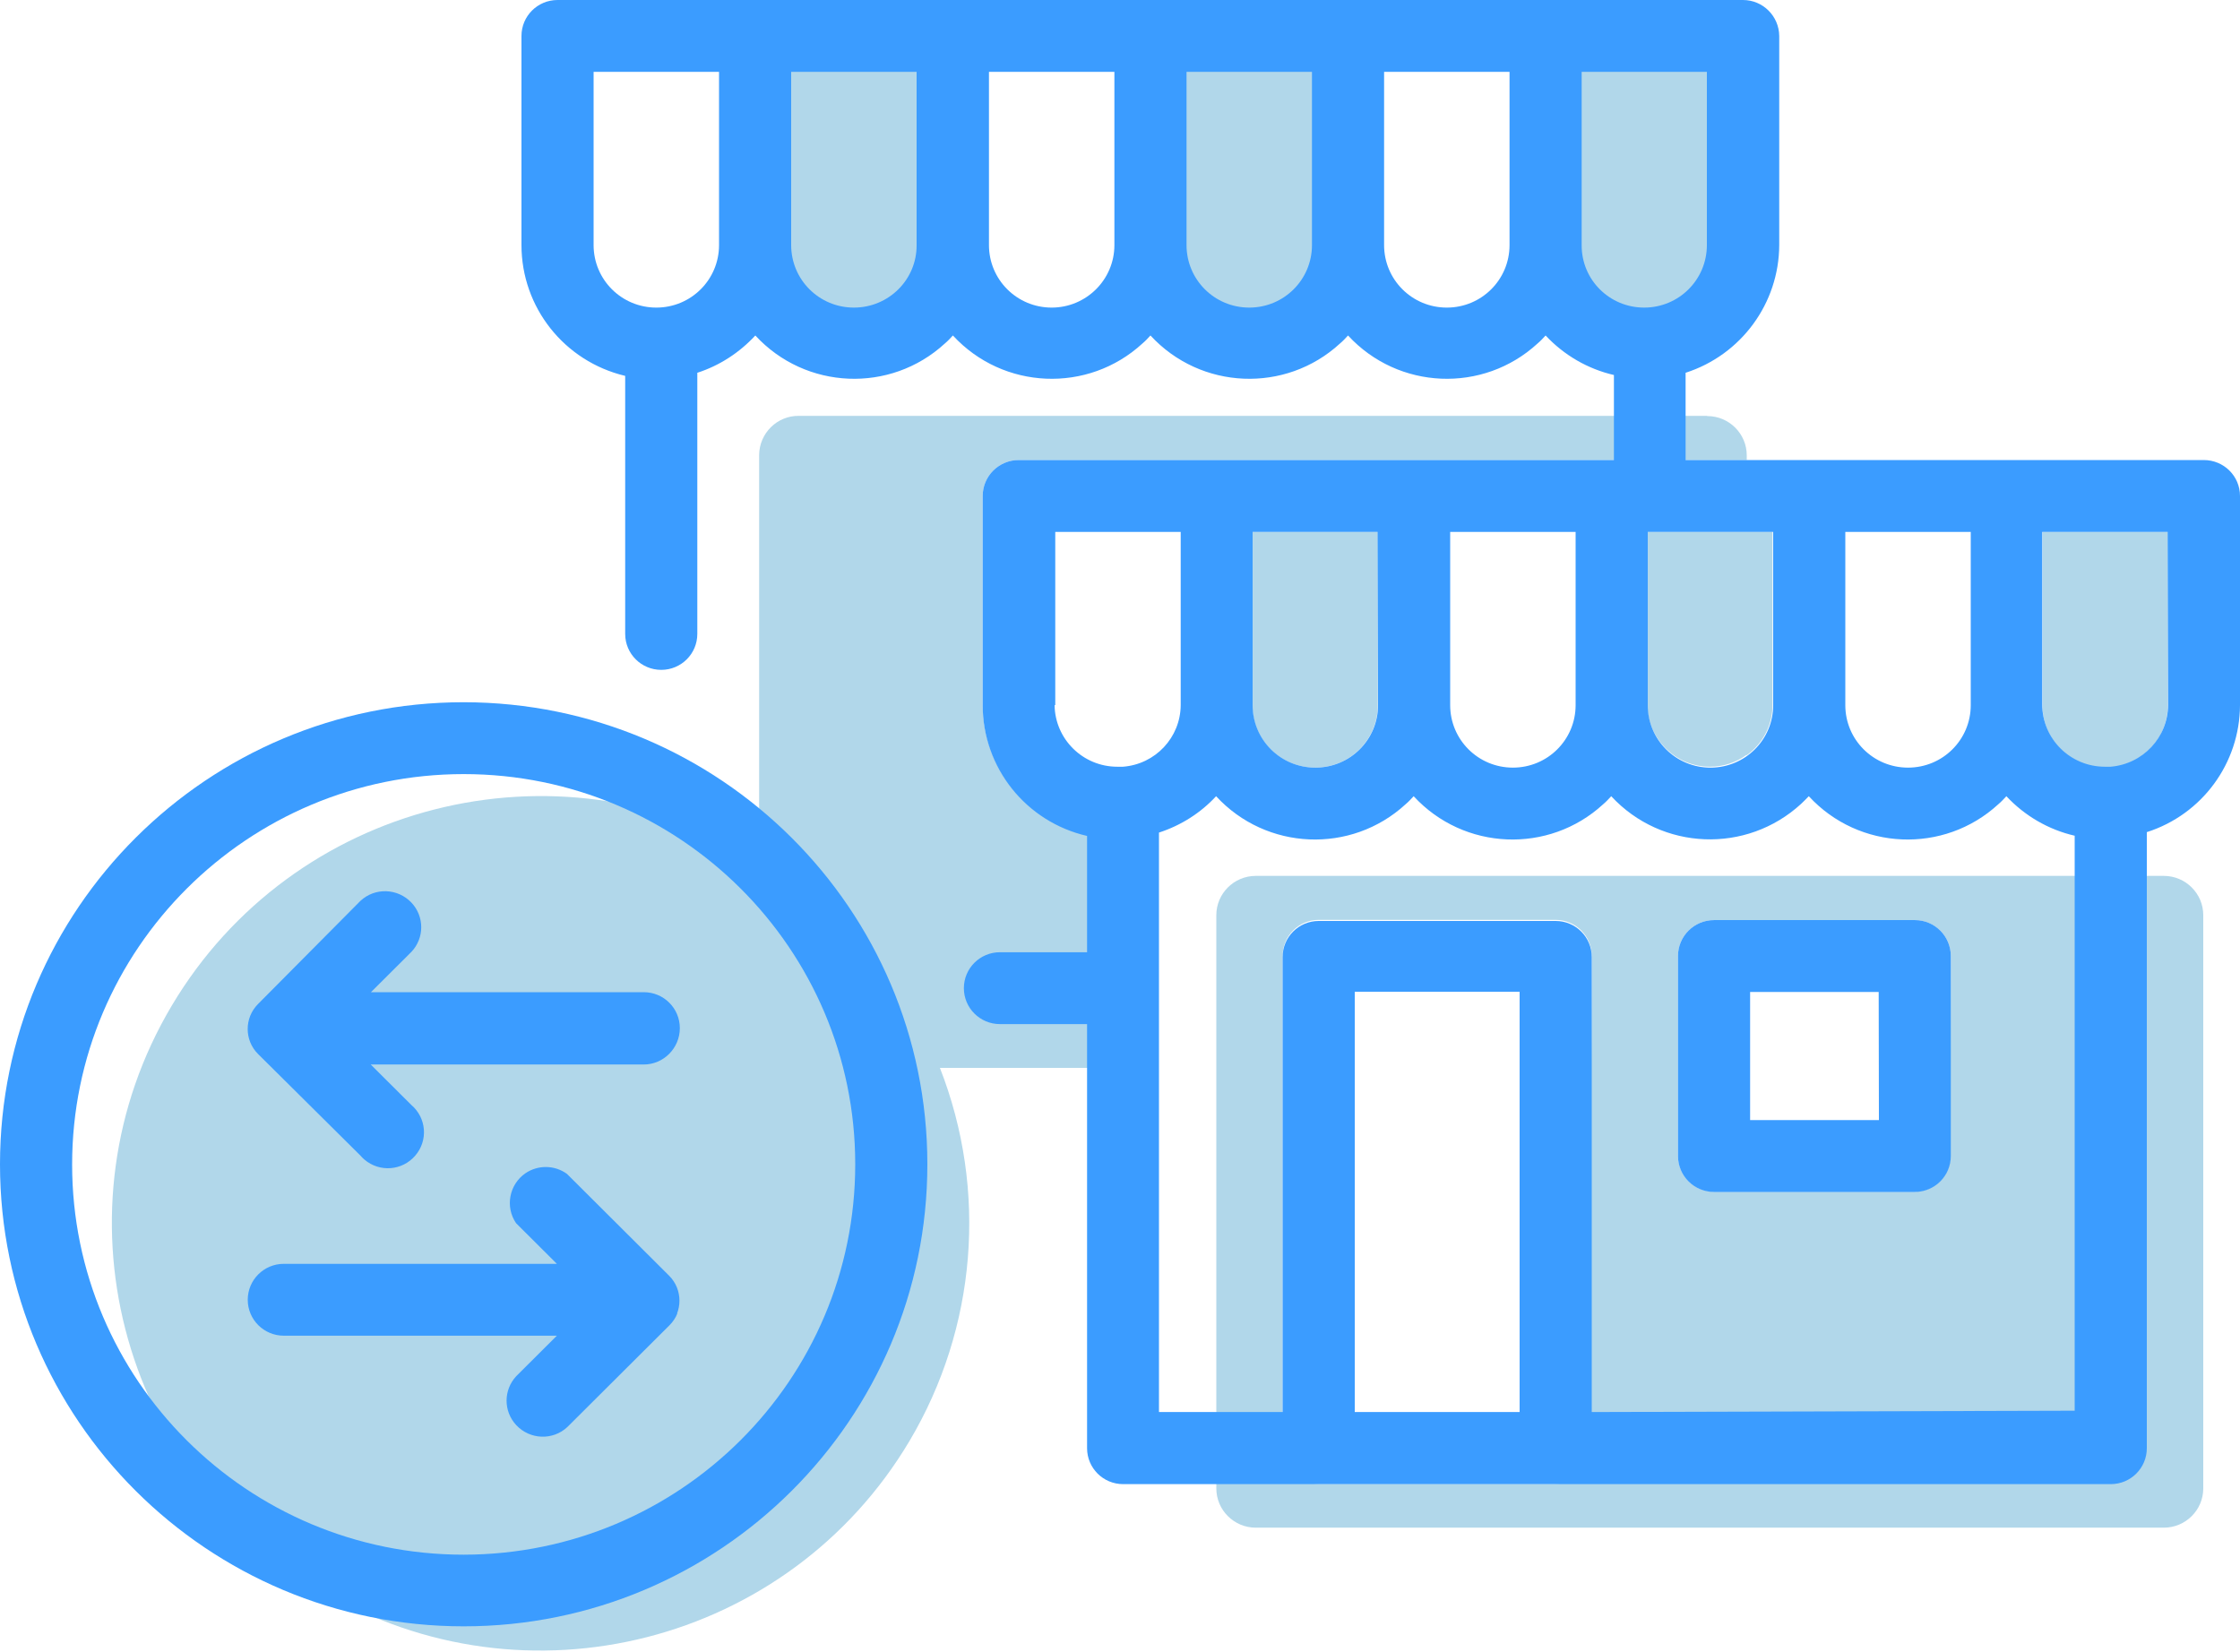 <?xml version="1.0" encoding="UTF-8"?>
<svg width="80px" height="59px" viewBox="0 0 80 59" version="1.1" xmlns="http://www.w3.org/2000/svg"
     xmlns:xlink="http://www.w3.org/1999/xlink">
    <!-- Generator: Sketch 55.2 (78181) - https://sketchapp.com -->
    <title>Icon / Seller University</title>
    <desc>Created with Sketch.</desc>
    <g id="Final-Comps" stroke="none" stroke-width="1" fill="none" fill-rule="evenodd">
        <g id="Sell-Dot-07-Programs" transform="translate(-168, -1048)">
            <g id="Card-1" transform="translate(120, 998)">
                <g id="Icon-/-Amazon-Business" transform="translate(48, 40)">
                    <g id="B2B" transform="translate(0, 10)">
                        <path
                            d="M34.016,1.284 L34.016,8.754 C34.008,10.692 32.432,12.27 30.488,12.27 L30.488,12.27 C28.544,12.262 26.96,10.692 26.96,8.754 L26.96,1.284 L34.016,1.284 Z"
                            id="Path" fill="#B1D7EA"></path>
                        <path
                            d="M48.128,1.284 L48.128,8.754 C48.12,10.692 46.544,12.27 44.6,12.27 L44.6,12.27 C42.656,12.262 41.072,10.692 41.072,8.754 L41.072,1.284 L48.128,1.284 Z"
                            id="Path" fill="#B1D7EA"></path>
                        <path
                            d="M62.24,1.284 L62.24,8.754 C62.232,10.692 60.656,12.27 58.712,12.27 L58.712,12.27 C56.768,12.262 55.184,10.692 55.184,8.754 L55.184,1.284 L62.24,1.284 Z"
                            id="Path" fill="#B1D7EA"></path>
                        <path
                            d="M37.672,19 L37.672,25.187 C37.688,26.406 38.688,27.387 39.912,27.387 L40.112,27.387 L40.112,19 L37.672,19 Z"
                            id="Path"></path>
                        <path
                            d="M72.944,25.187 C72.944,26.422 73.944,27.419 75.184,27.419 C76.424,27.419 77.424,26.422 77.424,25.187 L77.424,19 L72.944,19 L72.944,25.187 Z"
                            id="Path" fill="#B1D7EA"></path>
                        <path
                            d="M77.28,31.286 L44.848,31.286 C44.072,31.286 43.44,31.916 43.44,32.689 L43.44,53.164 C43.44,53.937 44.072,54.567 44.848,54.567 L77.28,54.567 C78.056,54.567 78.688,53.937 78.688,53.164 L78.688,32.689 C78.688,31.916 78.056,31.286 77.28,31.286 Z M56.832,38.135 L56.832,51.721 L56.832,51.721 C56.832,52.43 56.256,53.004 55.544,53.004 L47.096,53.004 C46.384,53.004 45.808,52.43 45.808,51.721 L45.808,51.721 L45.808,34.14 C45.808,33.431 46.384,32.857 47.096,32.857 L55.56,32.857 C56.272,32.857 56.848,33.431 56.848,34.14 L56.832,38.135 Z M69.656,41.284 C69.656,41.994 69.08,42.568 68.368,42.568 L61.216,42.568 C60.504,42.568 59.928,41.994 59.928,41.284 L59.928,34.148 C59.928,33.439 60.504,32.865 61.216,32.865 L68.384,32.865 C69.096,32.865 69.672,33.439 69.672,34.148 L69.656,41.284 Z"
                            id="Shape" fill="#B1D7EA"></path>
                        <path
                            d="M44.728,25.187 C44.728,26.422 45.728,27.419 46.968,27.419 C48.208,27.419 49.208,26.422 49.208,25.187 L49.208,19 L44.728,19 L44.728,25.187 Z"
                            id="Path" fill="#B1D7EA"></path>
                        <path
                            d="M62.376,26.963 C62.001,27.238 61.541,27.387 61.072,27.387 C59.848,27.387 58.856,26.406 58.832,25.187 L58.832,19 L62.376,19 L63.304,19 L63.304,25.187 C63.304,25.896 62.96,26.566 62.376,26.981 L62.376,26.963 Z"
                            id="Combined-Shape" fill="#B1D7EA"></path>
                        <path
                            d="M60.96,14.854 L28.528,14.854 C27.752,14.846 27.12,15.476 27.112,16.249 L27.112,16.257 L27.112,30.568 C19.84,26.271 10.448,28.671 6.136,35.918 C1.824,43.166 4.232,52.526 11.504,56.823 C18.776,61.121 28.168,58.721 32.48,51.474 C34.88,47.431 35.28,42.52 33.568,38.143 L40.112,38.143 L40.112,29.954 L39.912,29.954 C37.248,29.954 35.096,27.802 35.096,25.155 L35.096,25.155 L35.096,17.716 C35.096,17.006 35.672,16.432 36.384,16.432 L62.384,16.432 L62.384,16.265 C62.384,15.491 61.752,14.862 60.976,14.862 C60.968,14.854 60.968,14.854 60.96,14.854 Z"
                            id="Shape" fill="#B1D7EA"></path>
                        <path
                            d="M24.192,46.913 L24.192,46.913 C24.128,47.072 24.032,47.216 23.912,47.336 L20.264,50.971 C19.744,51.458 18.928,51.426 18.44,50.907 C17.976,50.413 17.976,49.648 18.44,49.153 L19.888,47.71 L10.136,47.71 C9.424,47.71 8.848,47.136 8.848,46.427 C8.848,45.717 9.424,45.143 10.136,45.143 L19.888,45.143 L18.432,43.692 C18.032,43.11 18.184,42.305 18.768,41.906 C19.216,41.603 19.808,41.611 20.248,41.93 L23.896,45.566 C24.016,45.685 24.112,45.829 24.176,45.988 L24.176,45.988 C24.296,46.291 24.296,46.626 24.176,46.929 L24.176,46.913 L24.192,46.913 L24.192,46.913 Z"
                            id="Path" fill="#3B9CFF"></path>
                        <path
                            d="M22.992,38.023 L13.24,38.023 L14.688,39.466 C15.232,39.929 15.296,40.734 14.832,41.276 C14.368,41.818 13.56,41.882 13.016,41.42 C12.968,41.38 12.92,41.332 12.872,41.276 L9.216,37.648 C9.096,37.529 9,37.385 8.936,37.226 L8.936,37.226 C8.816,36.923 8.816,36.588 8.936,36.285 L8.936,36.285 C9,36.126 9.096,35.982 9.216,35.862 L12.872,32.179 C13.392,31.693 14.208,31.724 14.696,32.243 C15.16,32.737 15.16,33.502 14.696,33.997 L13.248,35.44 L22.992,35.44 C23.704,35.44 24.28,36.014 24.28,36.724 C24.28,37.433 23.704,38.023 22.992,38.023 Z"
                            id="Path" fill="#3B9CFF"></path>
                        <path
                            d="M68.392,32.865 L61.216,32.865 C60.504,32.865 59.928,33.439 59.928,34.148 L59.928,41.292 C59.928,42.002 60.504,42.576 61.216,42.576 L68.384,42.576 C69.096,42.576 69.672,42.002 69.672,41.292 L69.672,34.148 C69.672,33.439 69.096,32.865 68.392,32.865 Z M67.104,40.008 L62.504,40.008 L62.504,35.432 L67.096,35.432 L67.104,40.008 Z"
                            id="Shape" fill="#3B9CFF"></path>
                        <path
                            d="M78.704,16.432 L60.2,16.432 L60.2,13.315 C62.184,12.677 63.536,10.835 63.544,8.754 L63.544,1.284 C63.536,0.574 62.96,0 62.248,0 L62.24,0 L19.912,0 C19.2,0 18.624,0.574 18.624,1.284 L18.624,8.754 C18.624,10.979 20.152,12.908 22.328,13.426 L22.328,22.643 C22.328,23.353 22.904,23.927 23.616,23.927 C24.328,23.927 24.904,23.353 24.904,22.643 L24.904,13.315 C25.696,13.06 26.408,12.597 26.976,11.983 C28.768,13.929 31.8,14.056 33.744,12.27 C33.848,12.183 33.944,12.079 34.032,11.983 C35.824,13.929 38.856,14.056 40.8,12.27 C40.904,12.183 41,12.079 41.088,11.983 C42.88,13.929 45.912,14.056 47.856,12.27 C47.96,12.183 48.056,12.079 48.144,11.983 C49.936,13.929 52.968,14.056 54.912,12.27 C55.016,12.183 55.112,12.079 55.2,11.983 C55.856,12.685 56.704,13.179 57.64,13.395 L57.64,16.432 L36.384,16.432 C35.672,16.432 35.096,17.006 35.096,17.716 L35.096,25.187 C35.096,27.419 36.64,29.356 38.824,29.859 L38.824,34.013 L35.712,34.013 C35,34.013 34.424,34.587 34.424,35.296 C34.424,36.006 35,36.58 35.712,36.58 L38.824,36.58 L38.824,51.729 C38.824,52.438 39.4,53.012 40.112,53.012 L75.384,53.012 C76.096,53.012 76.672,52.438 76.672,51.729 L76.672,29.723 C78.648,29.093 79.992,27.26 80,25.187 L80,17.716 C80,17.006 79.424,16.432 78.704,16.432 C78.712,16.432 78.704,16.432 78.704,16.432 Z M23.44,10.987 C22.2,10.987 21.2,9.99 21.2,8.754 L21.2,8.754 L21.2,2.567 L25.68,2.567 L25.68,8.754 C25.68,9.99 24.68,10.987 23.44,10.987 Z M30.496,10.987 C29.256,10.987 28.256,9.99 28.256,8.754 L28.256,8.754 L28.256,2.567 L32.736,2.567 L32.736,8.754 C32.744,9.99 31.736,10.987 30.496,10.987 L30.496,10.987 Z M37.56,10.987 C36.32,10.987 35.32,9.99 35.32,8.754 L35.32,8.754 L35.32,2.567 L39.8,2.567 L39.8,8.754 C39.8,9.99 38.792,10.987 37.56,10.987 L37.552,10.987 L37.56,10.987 Z M44.616,10.987 C43.376,10.987 42.376,9.99 42.376,8.754 L42.376,8.754 L42.376,2.567 L46.856,2.567 L46.856,8.754 C46.856,9.99 45.856,10.987 44.616,10.987 L44.616,10.987 L44.616,10.987 Z M51.672,10.987 C50.432,10.987 49.432,9.99 49.432,8.754 L49.432,8.754 L49.432,2.567 L53.912,2.567 L53.912,8.754 C53.912,9.99 52.912,10.987 51.672,10.987 C51.664,10.987 51.664,10.987 51.656,10.987 L51.672,10.987 Z M56.488,8.754 L56.488,2.567 L60.96,2.567 L60.96,8.754 C60.96,9.99 59.96,10.987 58.72,10.987 C57.48,10.987 56.48,9.99 56.488,8.754 L56.488,8.754 Z M77.432,25.187 C77.424,26.335 76.536,27.291 75.376,27.387 L75.176,27.387 C73.936,27.387 72.936,26.391 72.936,25.155 L72.936,25.155 L72.936,19 L77.416,19 L77.432,25.187 Z M37.688,25.187 L37.688,19 L42.168,19 L42.168,25.187 C42.16,26.343 41.264,27.299 40.104,27.387 L39.904,27.387 C38.68,27.387 37.68,26.406 37.664,25.187 L37.688,25.187 Z M49.216,25.187 C49.216,26.422 48.216,27.419 46.976,27.419 C45.736,27.419 44.736,26.422 44.736,25.187 L44.736,19 L49.2,19 L49.216,25.187 Z M51.792,19 L56.272,19 L56.272,25.187 C56.272,26.422 55.272,27.419 54.032,27.419 C52.792,27.419 51.792,26.422 51.792,25.187 L51.792,19 Z M63.328,25.187 C63.328,26.422 62.328,27.419 61.088,27.419 C59.848,27.419 58.848,26.422 58.848,25.187 L58.848,19 L63.328,19 L63.328,25.187 Z M65.904,19 L70.384,19 L70.384,25.187 C70.384,26.422 69.384,27.419 68.144,27.419 C66.904,27.419 65.904,26.422 65.904,25.187 L65.904,19 Z M48.384,50.437 L48.384,35.424 L54.272,35.424 L54.272,50.437 L48.384,50.437 Z M56.848,50.437 L56.848,34.18 C56.848,33.471 56.272,32.896 55.56,32.896 L47.096,32.896 C46.384,32.896 45.808,33.471 45.808,34.18 L45.808,50.437 L41.392,50.437 L41.392,29.739 C42.176,29.484 42.88,29.038 43.432,28.44 C45.224,30.385 48.256,30.513 50.2,28.727 C50.304,28.639 50.4,28.535 50.488,28.44 C52.28,30.385 55.312,30.513 57.256,28.727 C57.36,28.639 57.456,28.535 57.544,28.44 C59.344,30.385 62.376,30.505 64.328,28.711 C64.424,28.623 64.512,28.527 64.6,28.44 C66.392,30.385 69.424,30.513 71.368,28.727 C71.472,28.639 71.568,28.535 71.656,28.44 C72.312,29.141 73.16,29.636 74.096,29.851 L74.096,50.389 L56.848,50.437 Z"
                            id="Shape" fill="#3B9CFF"></path>
                        <path
                            d="M16.56,25.083 C7.416,25.083 0,32.474 0,41.587 C0,50.7 7.416,58.091 16.56,58.091 C25.704,58.091 33.12,50.7 33.12,41.587 L33.12,41.587 C33.12,32.474 25.704,25.091 16.56,25.083 Z M16.56,55.532 C8.832,55.532 2.576,49.289 2.576,41.595 C2.576,33.901 8.84,27.65 16.56,27.65 C24.28,27.65 30.544,33.893 30.544,41.587 L30.544,41.587 C30.544,49.281 24.288,55.524 16.56,55.532 Z"
                            id="Shape" fill="#3B9CFF"></path>
                    </g>
                </g>
            </g>
        </g>
    </g>
</svg>
